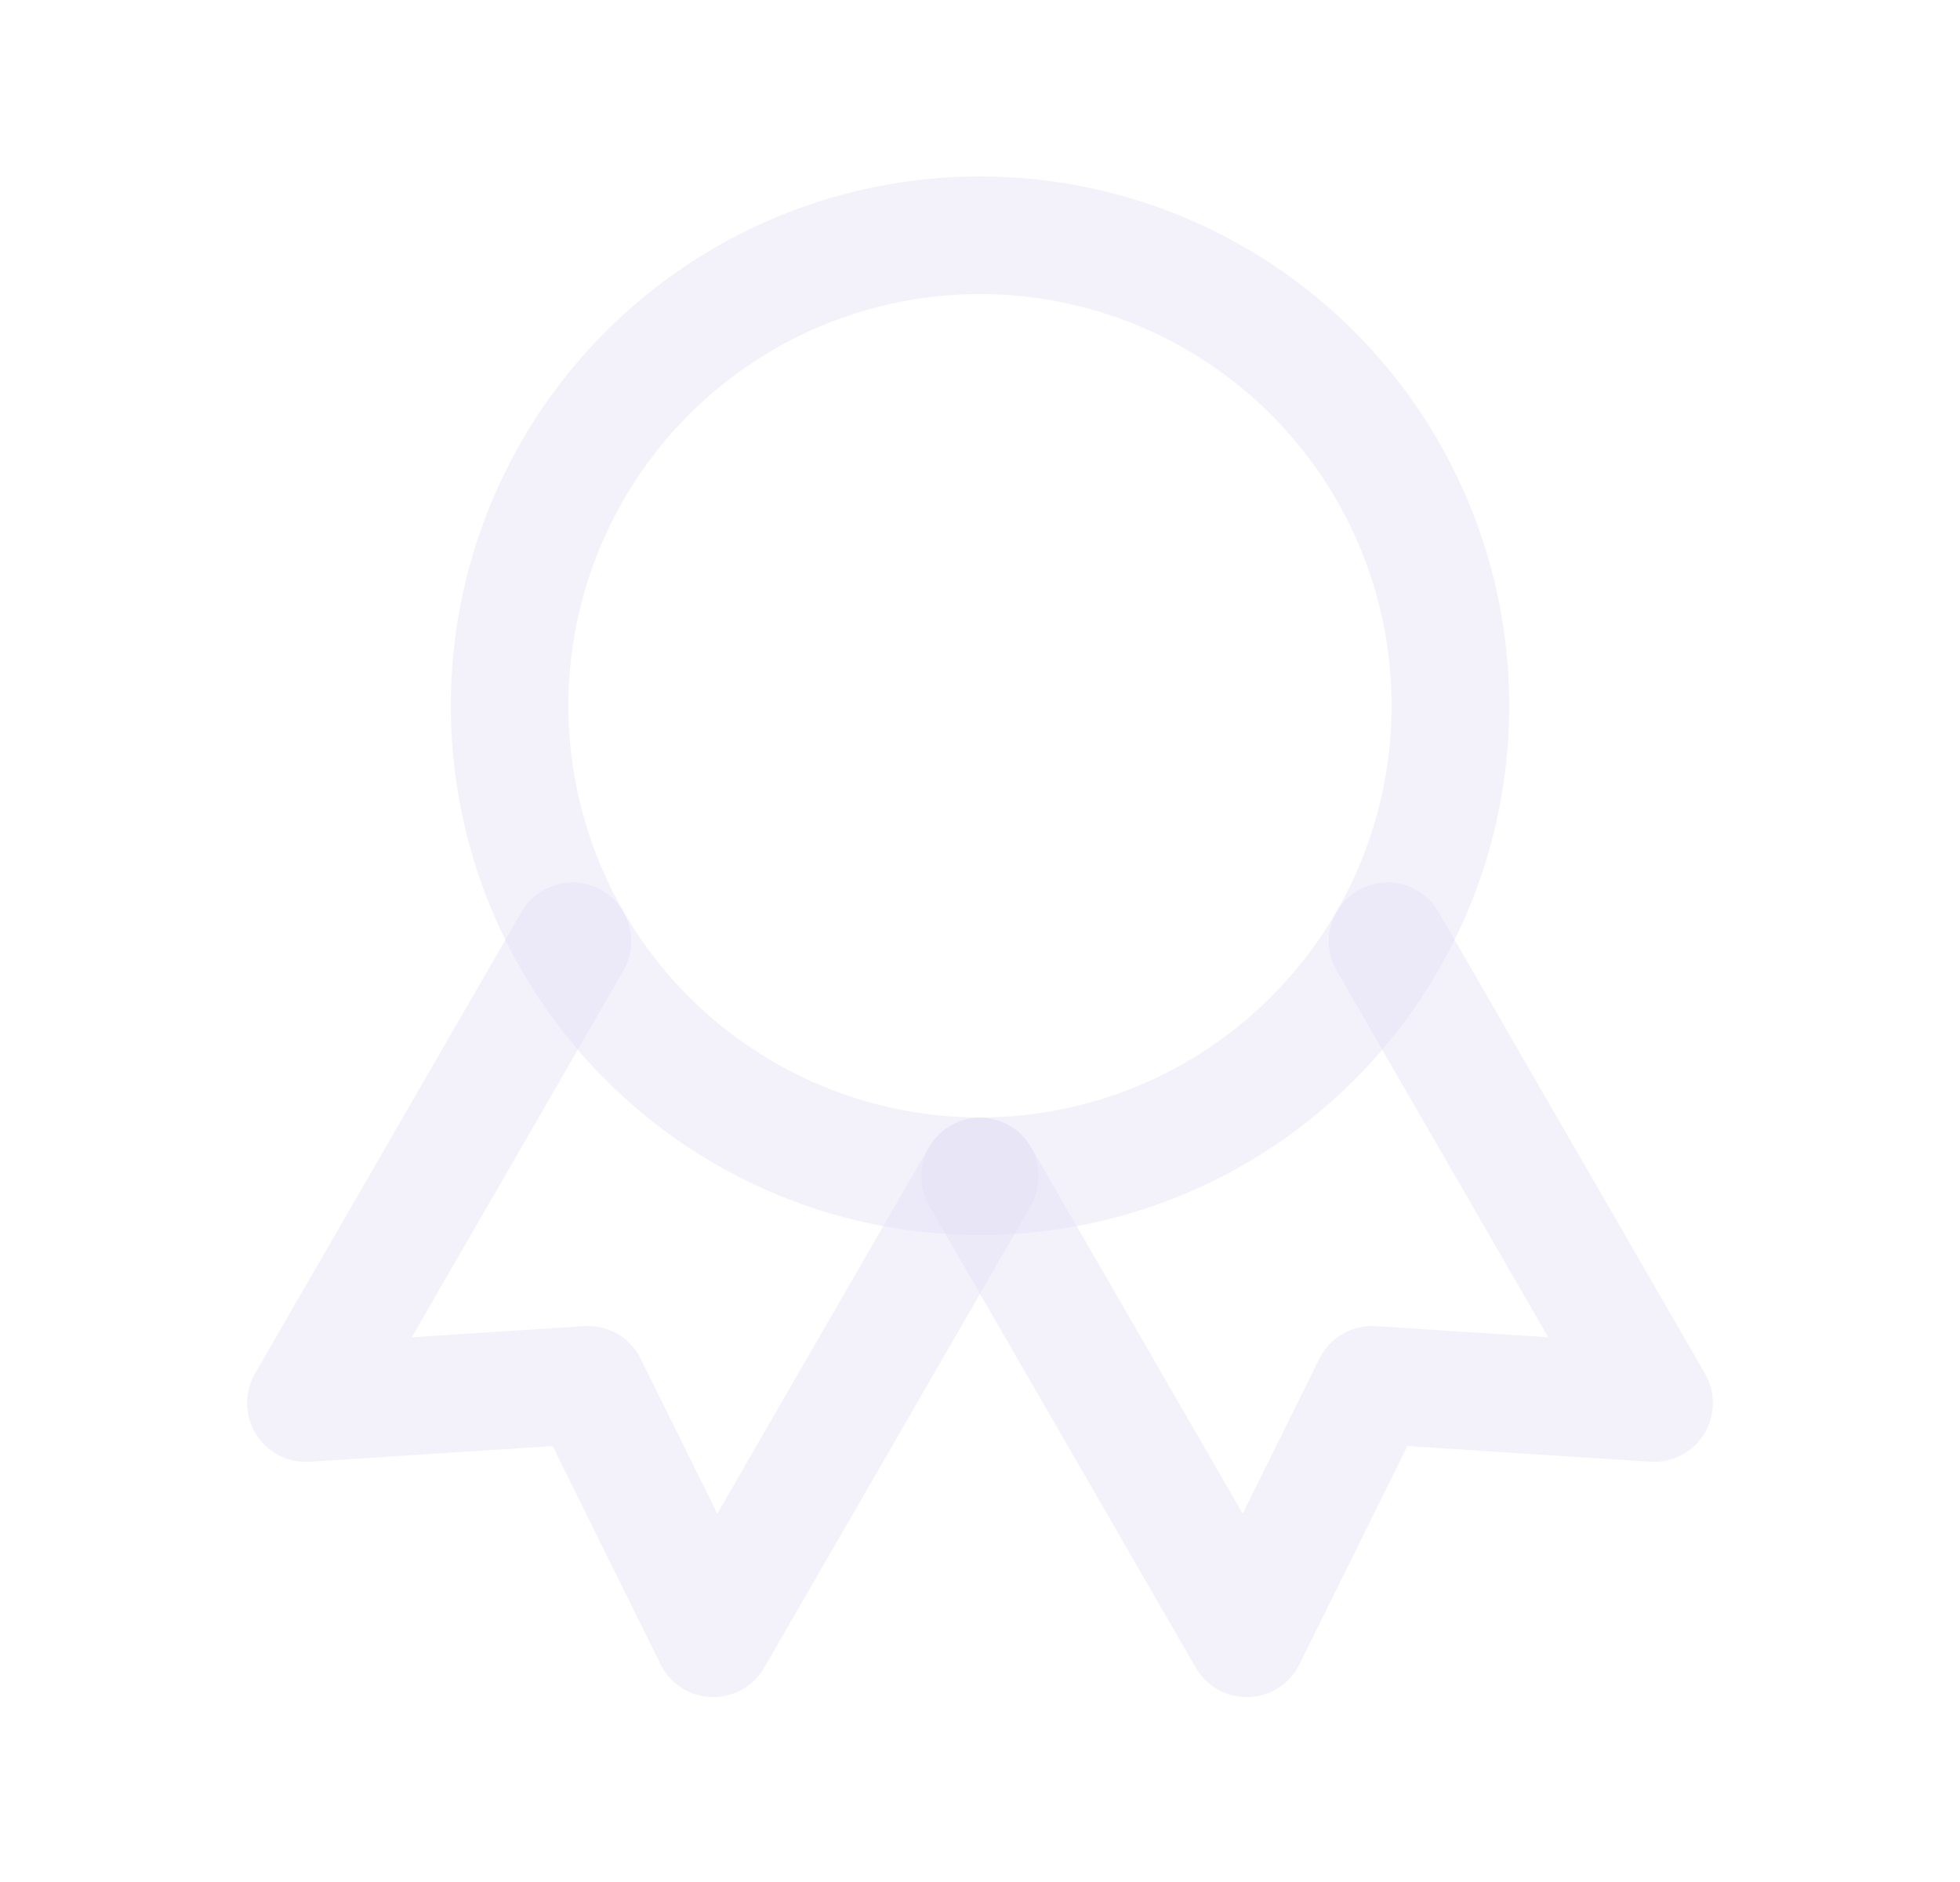 <svg width="25" height="24" viewBox="0 0 25 24" fill="none" xmlns="http://www.w3.org/2000/svg">
<circle cx="12.5" cy="9" r="6" stroke="#E1DEF5" stroke-opacity="0.4" stroke-width="1.5" stroke-linecap="round" stroke-linejoin="round"/>
<path d="M12.502 15.003L15.902 20.892L17.5 17.66L21.098 17.892L17.698 12.003" stroke="#E1DEF5" stroke-opacity="0.4" stroke-width="1.5" stroke-linecap="round" stroke-linejoin="round"/>
<path d="M7.302 12.003L3.902 17.892L7.5 17.66L9.098 20.892L12.498 15.003" stroke="#E1DEF5" stroke-opacity="0.4" stroke-width="1.5" stroke-linecap="round" stroke-linejoin="round"/>
</svg>
